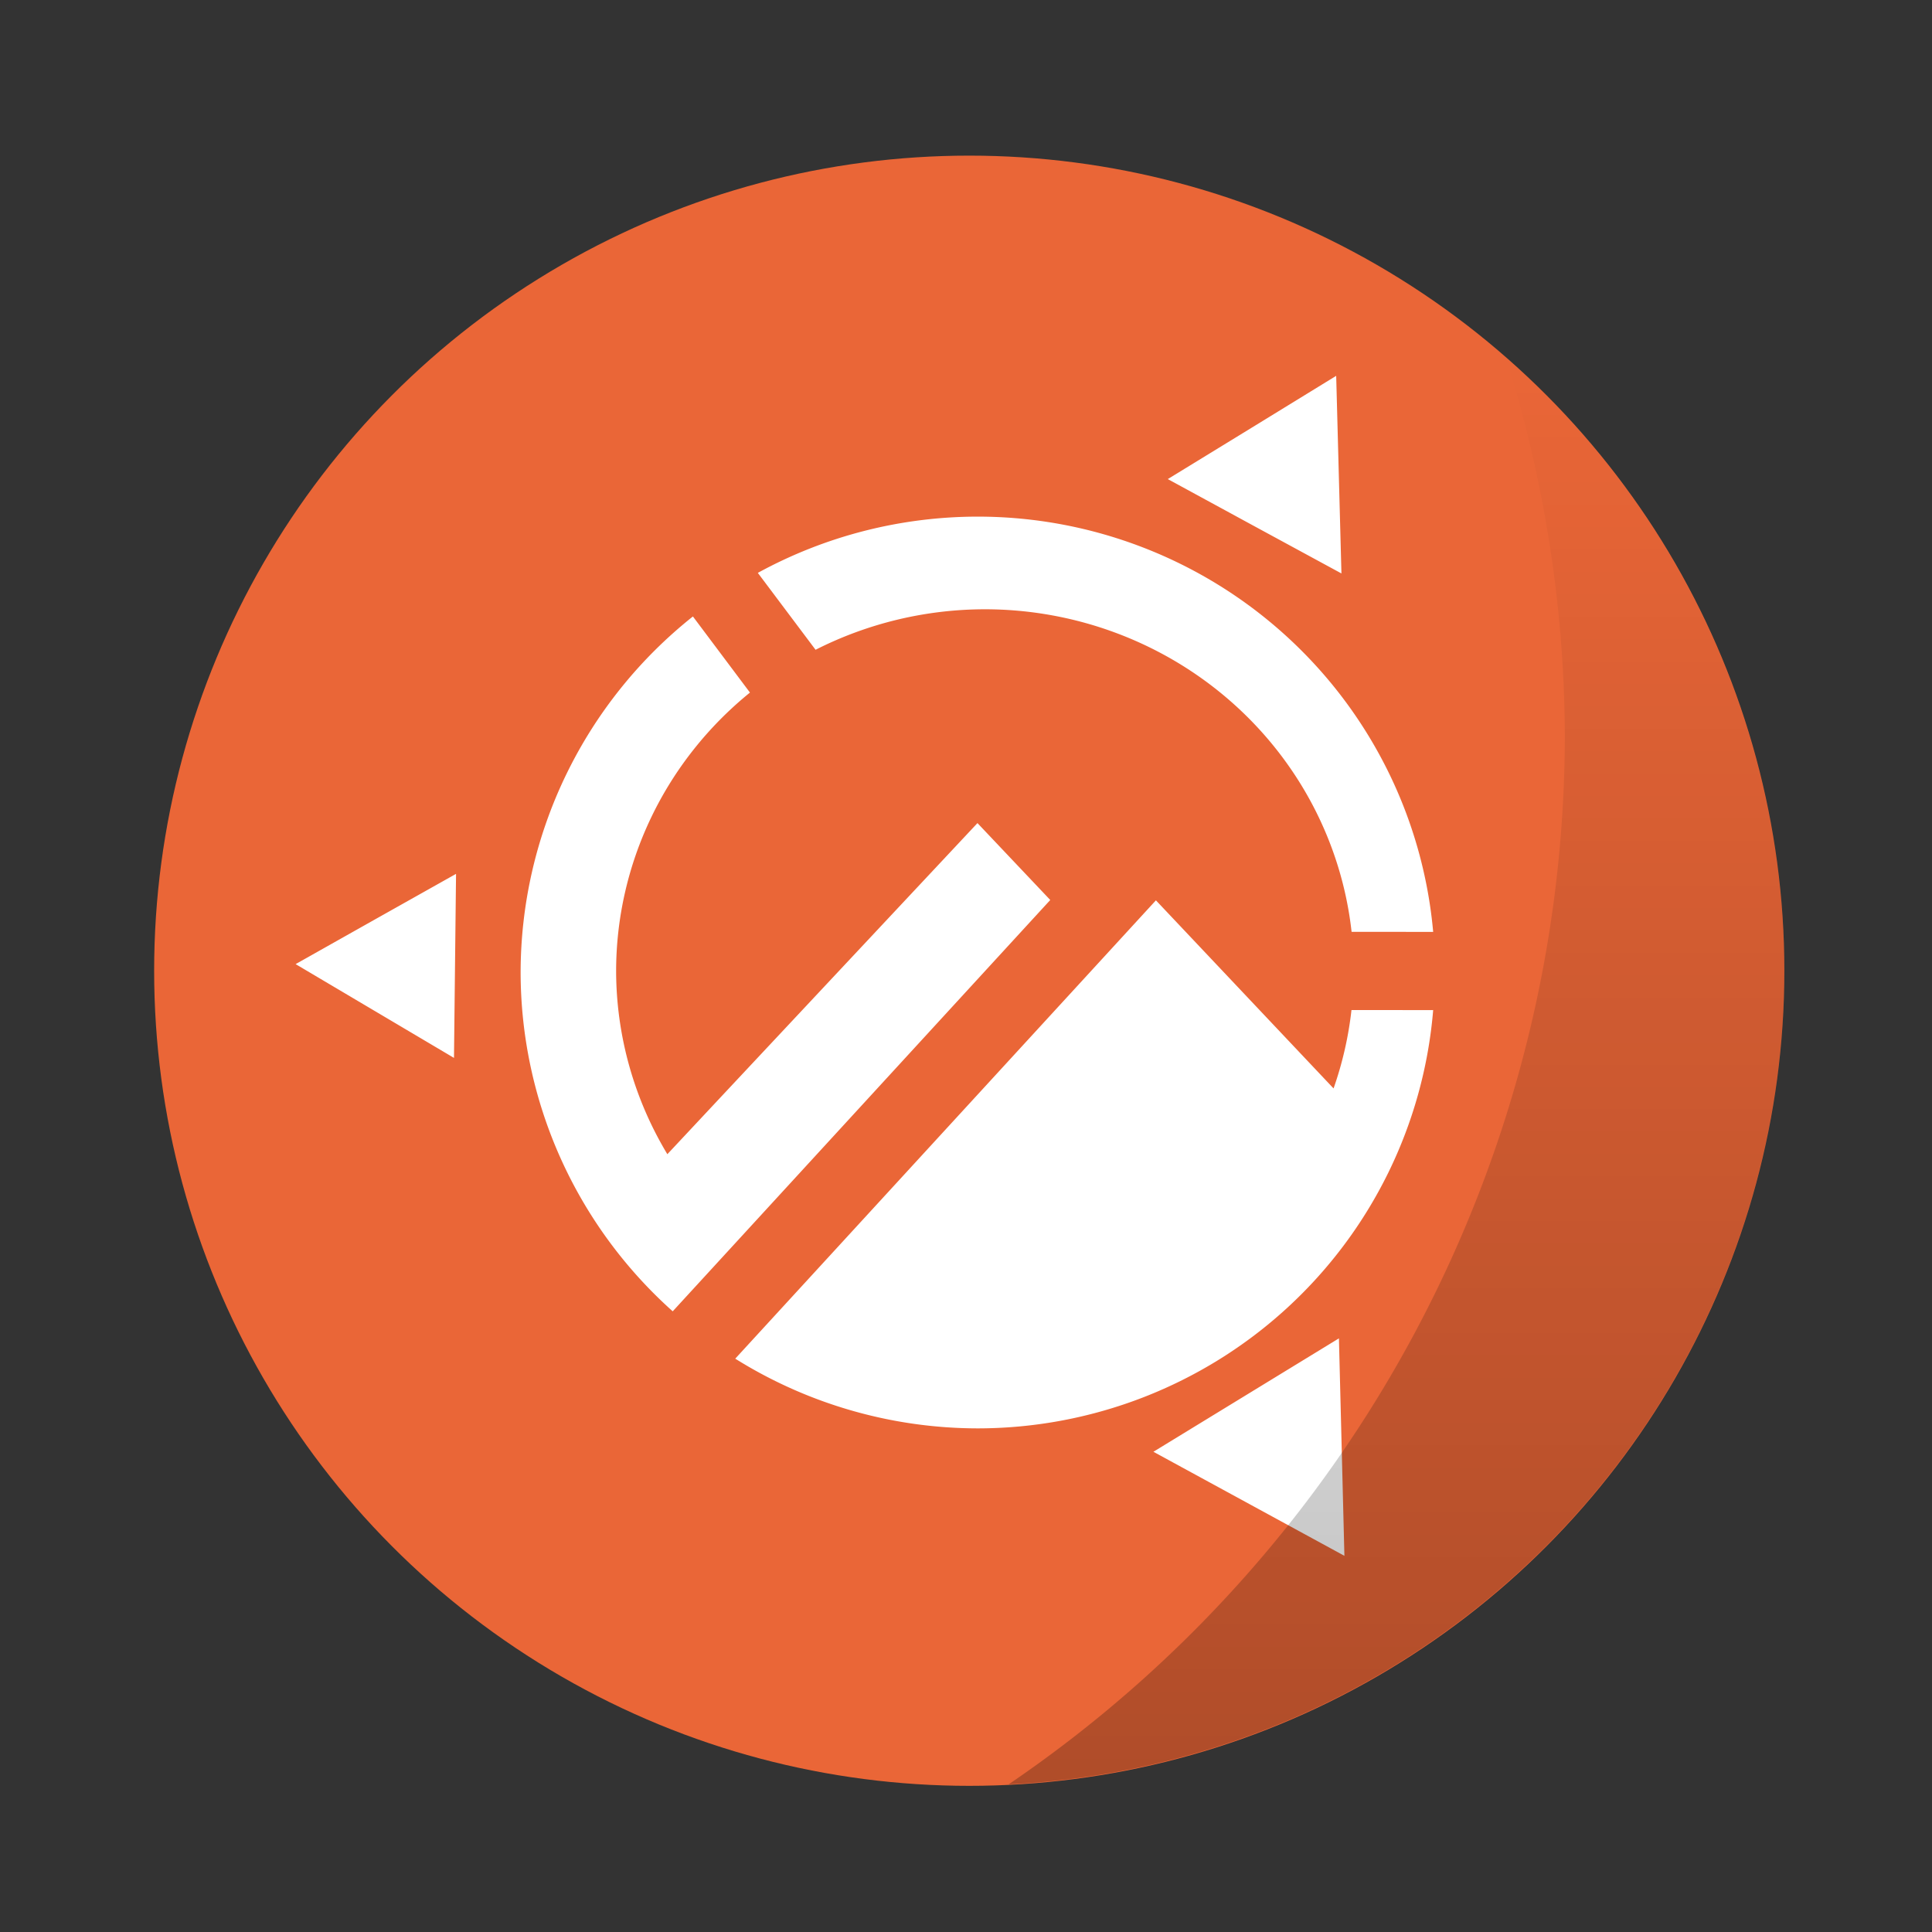 <?xml version="1.0" encoding="UTF-8" standalone="no"?>
<svg
   xmlns:dc="http://purl.org/dc/elements/1.1/"
   xmlns:cc="http://creativecommons.org/ns#"
   xmlns:rdf="http://www.w3.org/1999/02/22-rdf-syntax-ns#"
   xmlns:svg="http://www.w3.org/2000/svg"
   xmlns="http://www.w3.org/2000/svg"
   xmlns:sodipodi="http://sodipodi.sourceforge.net/DTD/sodipodi-0.dtd"
   xmlns:inkscape="http://www.inkscape.org/namespaces/inkscape"
   width="512"
   height="512"
   version="1.1"
   viewBox="0 0 16.933 16.933"
   id="svg19"
   sodipodi:docname="ubuntu-cinnamon.svg"
   inkscape:version="0.92.5 (2060ec1f9f, 2020-04-08)">
  <rect x="0" y="0" width="16.933" height="16.933" fill="#333333" stroke="none"/>
  <sodipodi:namedview
     pagecolor="#ffffff"
     bordercolor="#666666"
     borderopacity="1"
     objecttolerance="10"
     gridtolerance="10"
     guidetolerance="10"
     inkscape:pageopacity="0"
     inkscape:pageshadow="2"
     inkscape:window-width="1888"
     inkscape:window-height="968"
     id="namedview21"
     showgrid="false"
     inkscape:pagecheckerboard="true"
     inkscape:zoom="10.429825"
     inkscape:cx="15.856074"
     inkscape:cy="30.021758"
     inkscape:window-x="16"
     inkscape:window-y="60"
     inkscape:window-maximized="0"
     inkscape:current-layer="layer1" />
  <defs
     id="defs7">
    <linearGradient
       id="b"
       x1="45.628"
       x2="45.628"
       y1="57.955"
       y2="12.461"
       gradientTransform="matrix(0.275,0,0,0.275,-0.298,-0.278)"
       gradientUnits="userSpaceOnUse">
      <stop
         offset="0"
         id="stop2" />
      <stop
         stop-opacity="0"
         offset="1"
         id="stop4" />
    </linearGradient>
  </defs>
  <g
     inkscape:groupmode="layer"
     id="layer1"
     inkscape:label="Logo">
    <g
       id="layer1-8"
       inkscape:label="Logo"
       transform="translate(0.028,0.038)" />
    <circle
       cx="8.495"
       cy="8.508"
       r="7.144"
       style="fill:#ea6637;fill-opacity:1;stroke-width:0.963;paint-order:markers stroke fill"
       id="circle9" />
  </g>
  <g
     inkscape:groupmode="layer"
     id="layer2"
     inkscape:label="icon">
    <path
       style="opacity:1;fill:#ffffff;fill-opacity:1;stroke-width:1.957;stroke-linecap:round;stroke-miterlimit:4;stroke-dasharray:none"
       d="M 11.711,3.294 10.973,3.747 10.235,4.199 10.996,4.613 11.757,5.026 11.734,4.16 Z M 8.57,4.528 A 4.008,3.995 0 0 0 6.642,5.021 L 7.148,5.695 A 3.234,3.171 0 0 1 8.634,5.34 3.234,3.171 0 0 1 11.846,8.167 l 0.715,5.168e-4 A 4.008,3.995 0 0 0 8.57,4.528 Z M 6.073,5.403 A 4.008,3.995 0 0 0 4.563,8.523 4.008,3.995 0 0 0 5.896,11.493 L 9.205,7.888 8.567,7.214 6.328,9.604 5.849,10.116 A 3.234,3.171 0 0 1 5.4,8.511 3.234,3.171 0 0 1 6.573,6.07 Z M 3.997,7.659 3.294,8.054 2.591,8.45 l 0.694,0.411 0.694,0.411 0.009,-0.807 z m 6.134,0.232 -3.687,4.017 a 4.008,3.995 0 0 0 2.125,0.611 4.008,3.995 0 0 0 3.992,-3.666 l -0.716,-5.167e-4 a 3.234,3.171 0 0 1 -0.157,0.687 z m 1.604,3.839 -0.813,0.497 -0.813,0.497 0.837,0.456 0.837,0.456 -0.024,-0.953 z"
       id="path962"
       inkscape:connector-curvature="0" />
  </g>
  <g
     inkscape:groupmode="layer"
     id="layer3"
     inkscape:label="top">
    <path
       d="M 13.199,3.139 A 11.129,11.129 0 0 1 13.715,6.446 11.129,11.129 0 0 1 8.84,15.639 7.145,7.145 0 0 0 15.639,8.507 7.145,7.145 0 0 0 13.199,3.138 Z"
       style="opacity:0.25;fill:url(#b);stroke-width:0.963;paint-order:stroke markers fill"
       id="path11"
       inkscape:connector-curvature="0" />
  </g>
</svg>
